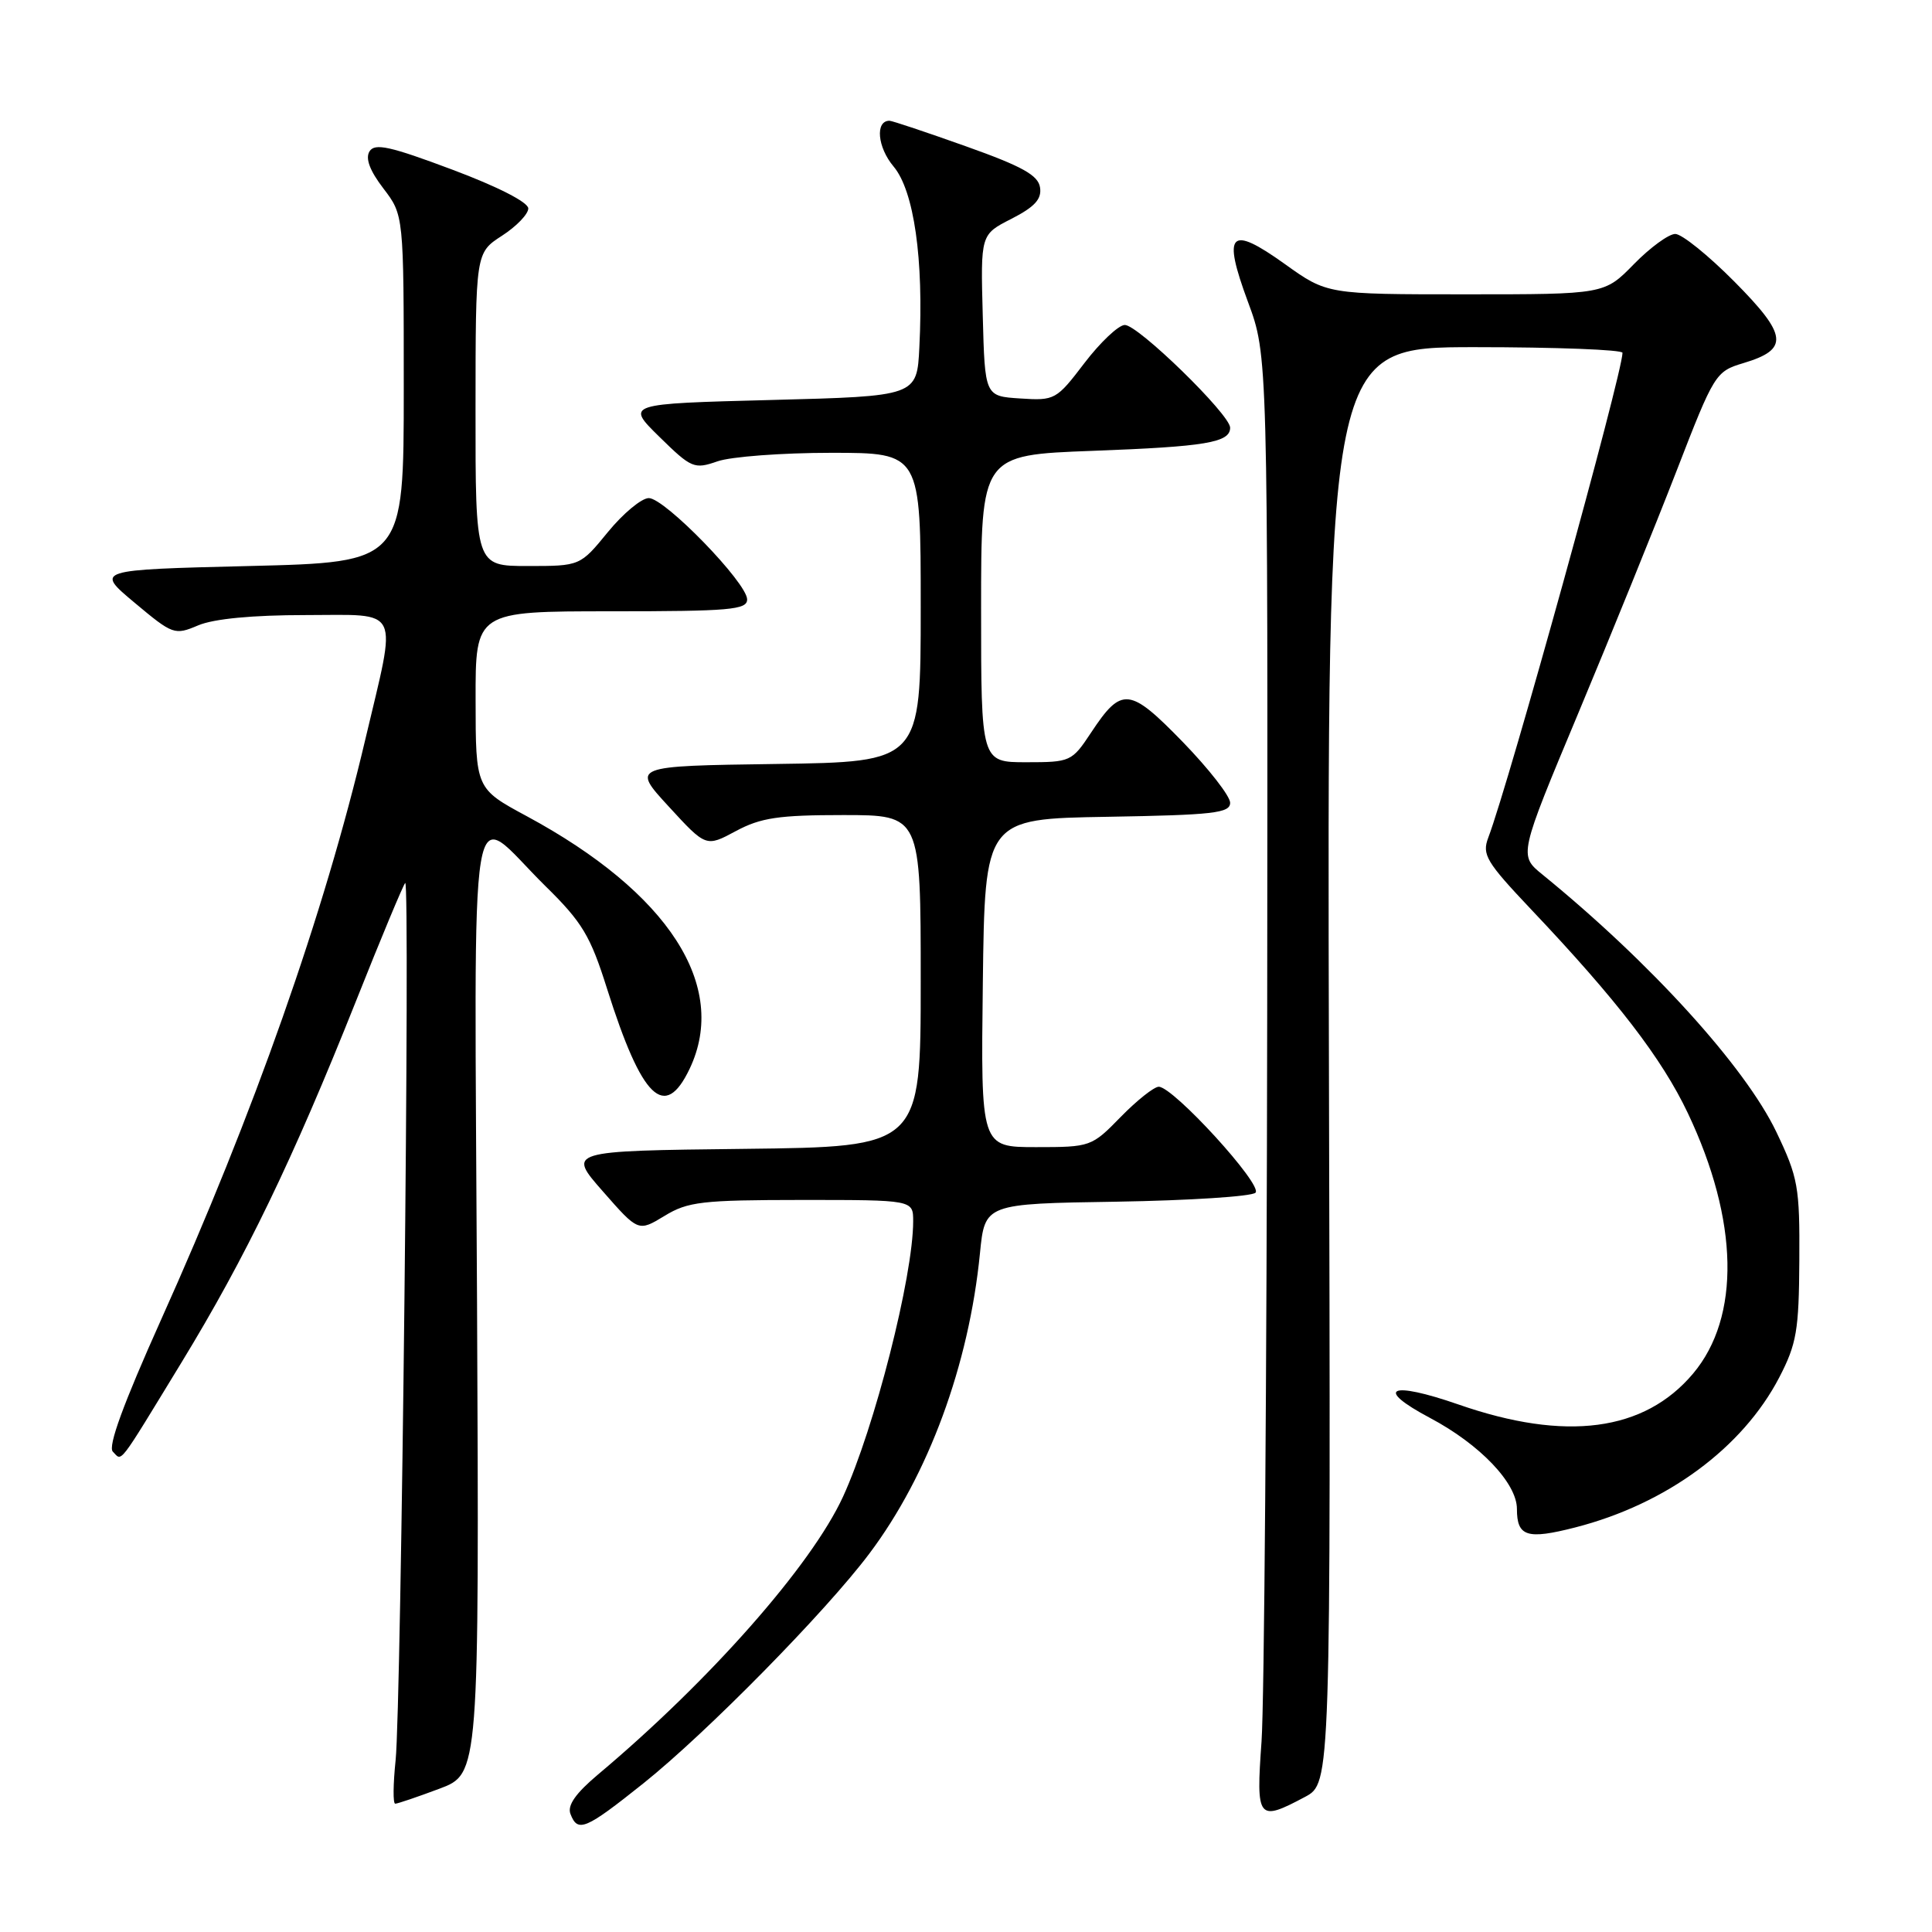 <?xml version="1.0" encoding="UTF-8" standalone="no"?>
<!DOCTYPE svg PUBLIC "-//W3C//DTD SVG 1.1//EN" "http://www.w3.org/Graphics/SVG/1.1/DTD/svg11.dtd" >
<svg xmlns="http://www.w3.org/2000/svg" xmlns:xlink="http://www.w3.org/1999/xlink" version="1.1" viewBox="0 0 256 256">
 <g >
 <path fill="currentColor"
d=" M 85.27 236.29 C 93.59 229.64 109.41 213.57 115.20 205.85 C 123.02 195.45 128.39 180.87 129.85 166.06 C 130.50 159.50 130.50 159.50 147.97 159.23 C 157.59 159.07 165.86 158.54 166.36 158.04 C 167.37 157.03 155.47 144.00 153.54 144.00 C 152.92 144.00 150.65 145.80 148.50 148.00 C 144.65 151.95 144.50 152.00 137.28 152.00 C 129.96 152.00 129.96 152.00 130.23 130.25 C 130.50 108.50 130.50 108.50 146.75 108.23 C 160.80 107.99 163.00 107.74 163.00 106.37 C 163.00 105.49 160.18 101.88 156.74 98.33 C 149.66 91.05 148.63 90.94 144.57 97.08 C 142.03 100.92 141.84 101.00 135.99 101.00 C 130.00 101.00 130.00 101.00 130.00 80.65 C 130.00 60.29 130.00 60.29 144.75 59.74 C 159.80 59.18 163.00 58.64 163.00 56.67 C 163.00 54.93 150.75 42.99 149.03 43.06 C 148.19 43.09 145.79 45.36 143.69 48.11 C 139.98 52.98 139.77 53.10 135.19 52.80 C 130.50 52.50 130.50 52.50 130.22 41.79 C 129.93 31.07 129.93 31.07 134.03 28.99 C 137.11 27.41 138.05 26.38 137.81 24.84 C 137.57 23.22 135.45 22.04 128.00 19.39 C 122.78 17.53 118.21 16.00 117.86 16.00 C 115.94 16.00 116.26 19.52 118.41 22.07 C 121.11 25.29 122.41 34.33 121.82 46.00 C 121.50 52.50 121.50 52.50 102.20 53.00 C 82.91 53.50 82.91 53.50 87.37 57.88 C 91.62 62.05 91.99 62.20 95.07 61.13 C 96.84 60.51 103.63 60.00 110.15 60.00 C 122.00 60.00 122.00 60.00 122.00 80.48 C 122.00 100.96 122.00 100.96 102.83 101.23 C 83.67 101.50 83.67 101.50 88.61 106.87 C 93.55 112.25 93.55 112.25 97.51 110.12 C 100.81 108.35 103.18 108.00 111.74 108.00 C 122.00 108.00 122.00 108.00 122.00 129.98 C 122.00 151.96 122.00 151.96 98.59 152.23 C 75.17 152.50 75.17 152.50 79.88 157.86 C 84.58 163.22 84.58 163.22 88.04 161.12 C 91.15 159.22 93.01 159.01 106.25 159.00 C 121.00 159.00 121.00 159.00 121.00 161.82 C 121.00 169.12 115.87 189.25 111.70 198.33 C 107.51 207.43 94.06 222.69 79.23 235.14 C 76.27 237.63 75.15 239.23 75.59 240.36 C 76.55 242.87 77.55 242.45 85.27 236.29 Z  M 172.92 238.10 C 176.34 236.27 176.34 236.27 176.09 141.14 C 175.85 46.00 175.85 46.00 195.42 46.00 C 206.19 46.00 215.00 46.34 214.99 46.75 C 214.97 49.55 199.95 103.79 197.20 111.00 C 196.35 113.24 196.93 114.21 202.88 120.50 C 214.27 132.52 220.21 140.25 223.65 147.50 C 230.40 161.73 230.65 174.51 224.34 182.01 C 217.88 189.68 207.47 191.05 193.25 186.10 C 184.15 182.94 182.04 183.93 189.48 187.88 C 196.10 191.39 201.00 196.52 201.00 199.94 C 201.00 203.61 202.34 204.03 208.74 202.39 C 220.82 199.29 230.90 191.87 235.77 182.50 C 238.06 178.08 238.37 176.29 238.42 167.00 C 238.48 157.25 238.26 156.03 235.38 150.00 C 231.25 141.36 218.69 127.53 204.38 115.88 C 201.25 113.34 201.25 113.34 209.14 94.48 C 213.48 84.10 219.33 69.68 222.14 62.43 C 227.15 49.49 227.32 49.22 231.02 48.11 C 237.09 46.29 236.88 44.44 229.82 37.32 C 226.37 33.84 222.85 31.00 221.98 31.00 C 221.12 31.00 218.65 32.80 216.50 35.00 C 212.59 39.00 212.59 39.00 194.22 39.00 C 175.85 39.00 175.85 39.00 170.24 34.98 C 162.94 29.76 161.95 30.78 165.36 40.00 C 168.00 47.11 168.00 47.11 167.91 134.31 C 167.85 182.26 167.52 225.66 167.16 230.75 C 166.42 241.12 166.66 241.43 172.92 238.10 Z  M 58.21 237.02 C 63.50 235.04 63.50 235.04 63.21 172.46 C 62.87 100.99 61.86 107.16 72.28 117.42 C 77.16 122.21 78.23 124.00 80.44 131.02 C 85.06 145.63 88.08 148.56 91.39 141.60 C 96.58 130.65 88.61 118.30 69.80 108.15 C 63.03 104.50 63.03 104.50 63.02 92.75 C 63.00 81.00 63.00 81.00 81.00 81.00 C 96.71 81.00 99.00 80.80 99.00 79.43 C 99.00 77.24 88.09 66.00 85.97 66.00 C 85.02 66.00 82.58 68.02 80.55 70.50 C 76.87 75.00 76.87 75.00 69.93 75.00 C 63.00 75.00 63.00 75.00 63.01 54.25 C 63.02 33.50 63.02 33.50 66.51 31.24 C 68.43 30.00 70.00 28.37 70.00 27.62 C 70.00 26.80 65.92 24.72 59.91 22.47 C 51.67 19.38 49.66 18.93 48.96 20.06 C 48.39 20.99 49.00 22.62 50.80 24.97 C 53.50 28.50 53.50 28.50 53.50 51.50 C 53.50 74.50 53.50 74.50 33.06 75.00 C 12.62 75.50 12.62 75.50 17.83 79.86 C 22.91 84.11 23.13 84.19 26.27 82.86 C 28.34 81.99 33.46 81.50 40.50 81.50 C 53.31 81.50 52.63 80.09 48.40 98.00 C 42.96 121.07 33.65 147.50 21.32 174.92 C 16.35 186.00 14.27 191.67 14.95 192.35 C 16.22 193.62 15.47 194.60 24.04 180.55 C 32.58 166.55 38.79 153.68 47.15 132.70 C 50.47 124.34 53.42 117.28 53.69 117.00 C 54.37 116.31 53.17 226.09 52.42 233.25 C 52.09 236.41 52.06 239.00 52.37 239.00 C 52.68 239.00 55.30 238.11 58.21 237.02 Z "/>
</g>
</svg>